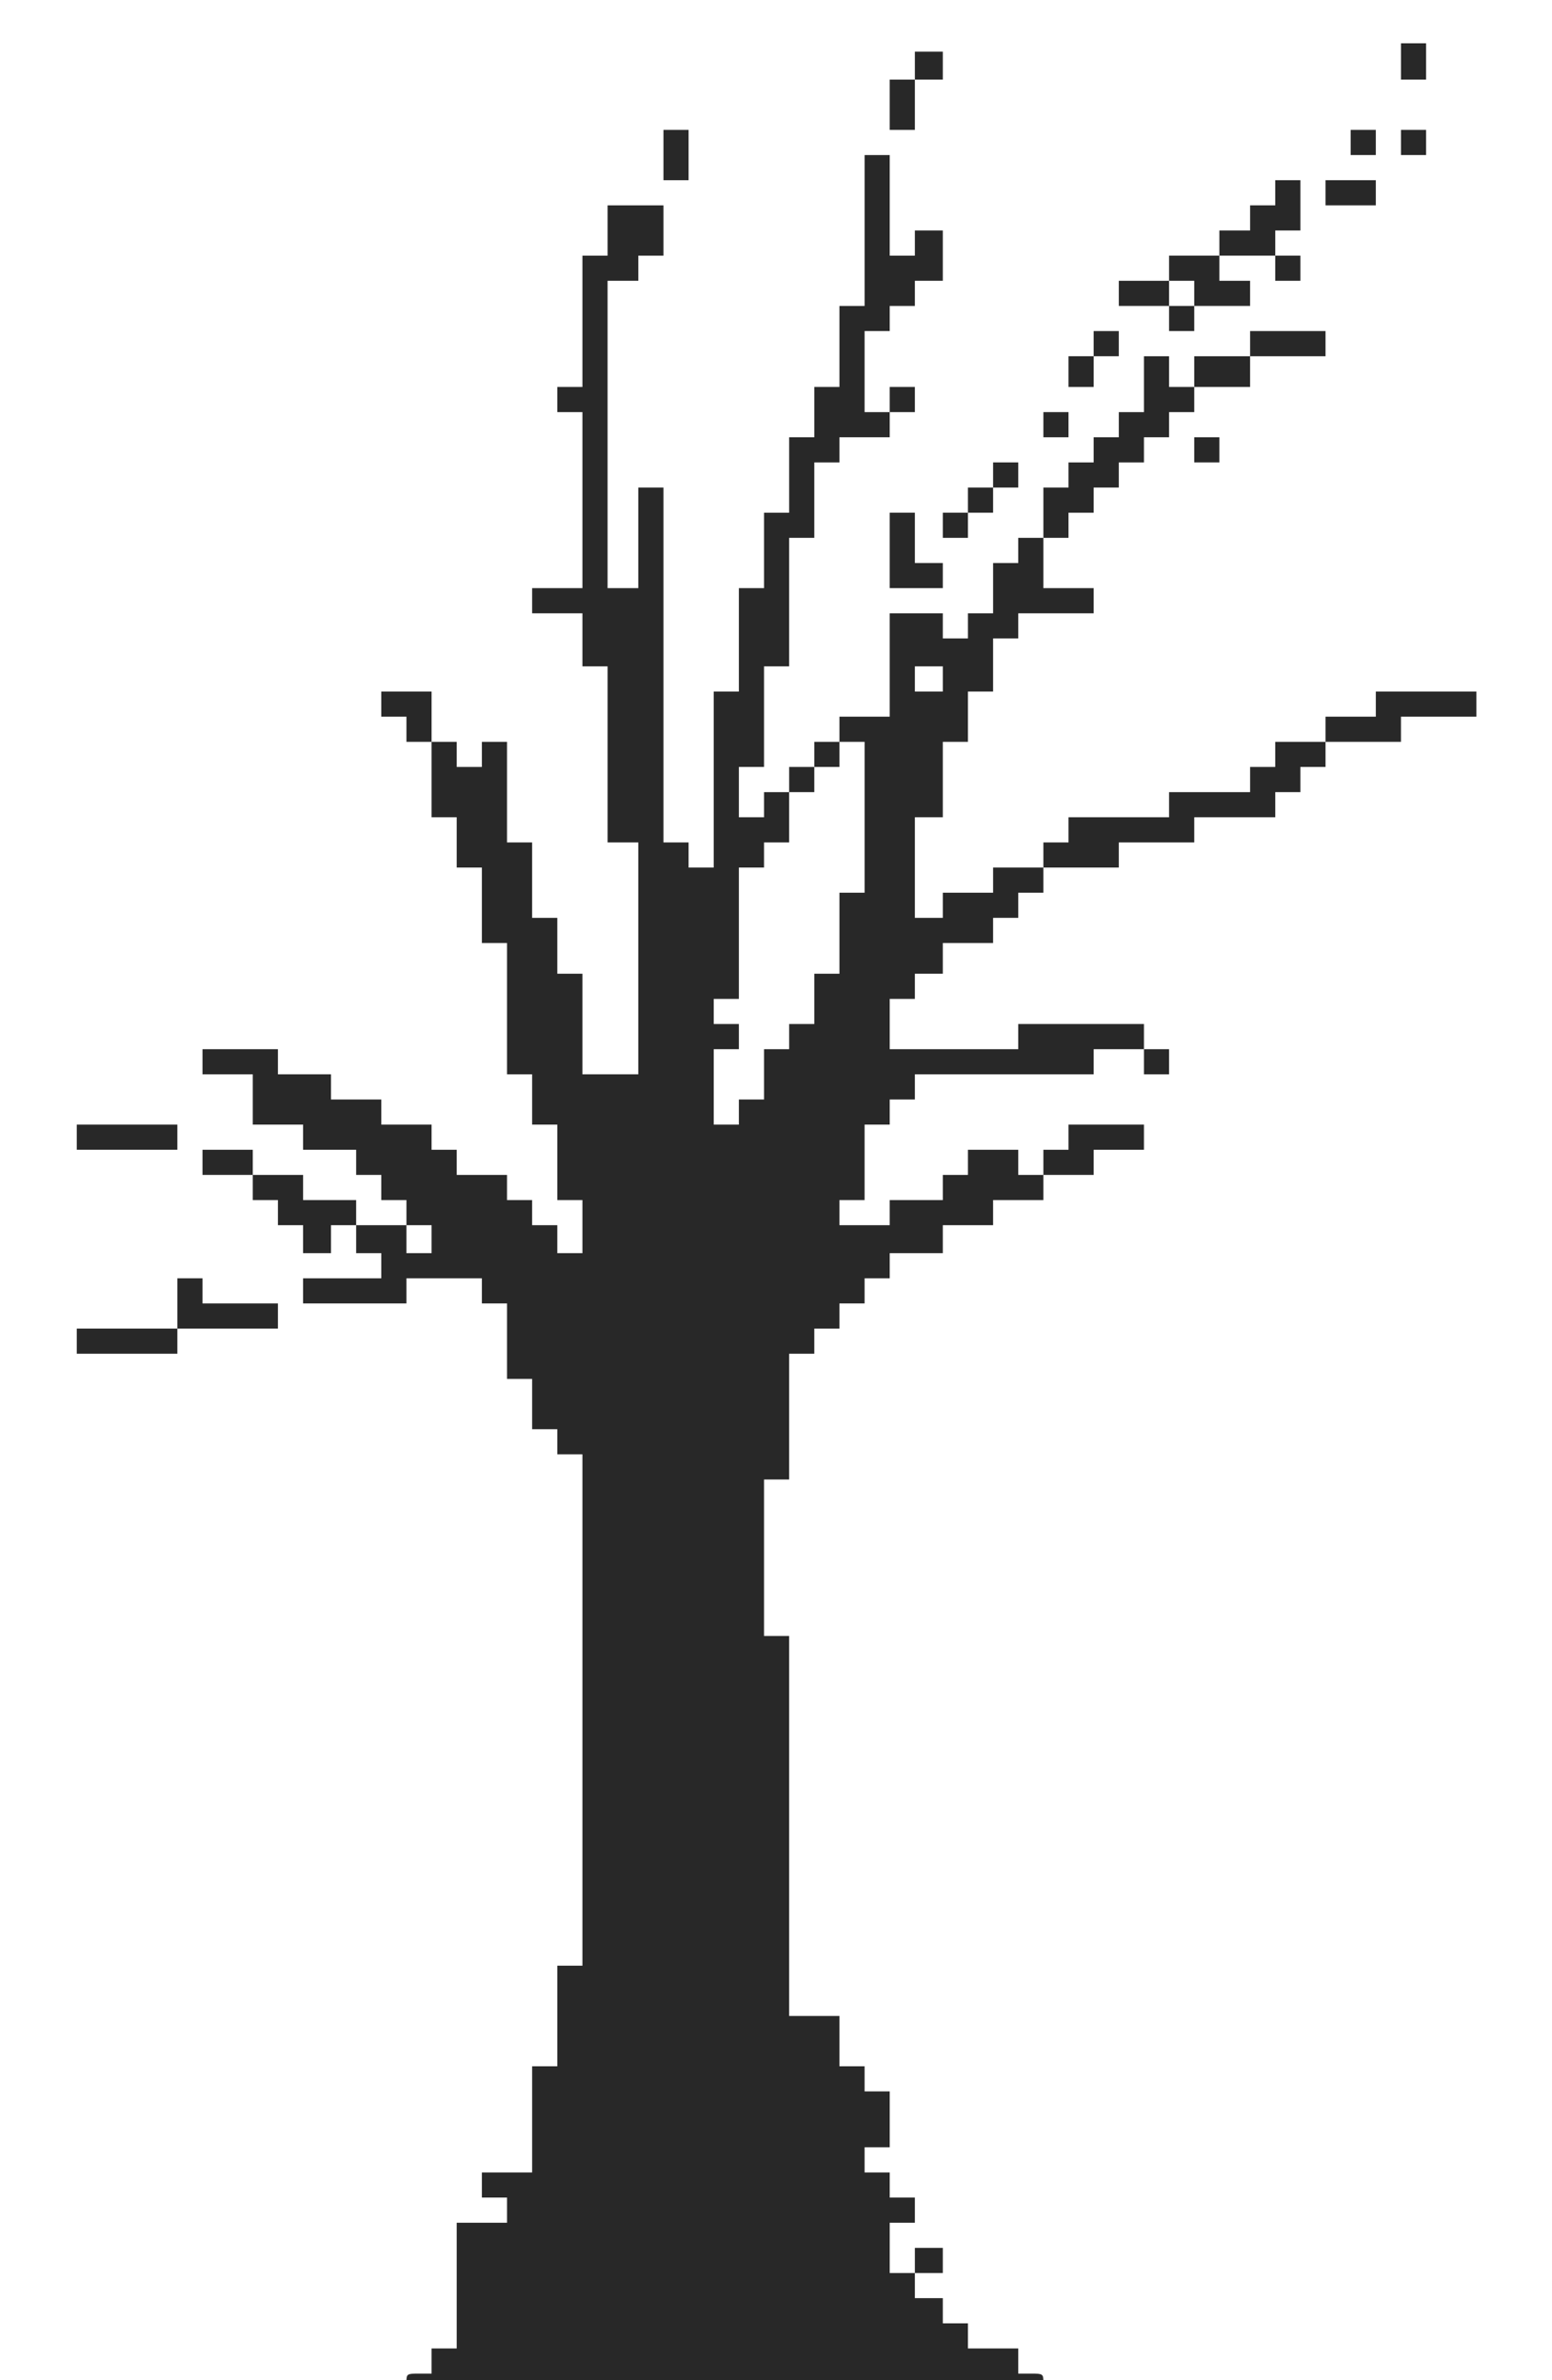 <svg width="450" height="690" viewBox="0 0 450 690" version="1.1" xmlns="http://www.w3.org/2000/svg" xmlns:xlink="http://www.w3.org/1999/xlink" xml:space="preserve" style="fill-rule:evenodd;clip-rule:evenodd;stroke-linejoin:round;stroke-miterlimit:1.414;">
    <g transform="matrix(0.081,0,0,-0.081,-3.654,692.947)">
        <path d="M5060,8335L5060,8270L5150,8270L5150,8400L5105,8400L5060,8400L5060,8335Z" style="fill:rgb(40,40,40);fill-rule:nonzero;"/>
    </g>
    <g transform="matrix(0.081,0,0,-0.081,-3.654,692.947)">
        <path d="M3320,8320L3320,8270L3275,8270L3230,8270L3230,8180L3230,8090L3320,8090L3320,8270L3420,8270L3420,8370L3370,8370L3320,8370L3320,8320Z" style="fill:rgb(40,40,40);fill-rule:nonzero;"/>
    </g>
    <g transform="matrix(0.081,0,0,-0.081,-3.654,692.947)">
        <path d="M2420,8000L2420,7910L2510,7910L2510,8090L2465,8090L2420,8090L2420,8000Z" style="fill:rgb(40,40,40);fill-rule:nonzero;"/>
    </g>
    <g transform="matrix(0.081,0,0,-0.081,-3.654,692.947)">
        <path d="M4880,8045L4880,8000L4970,8000L4970,8090L4925,8090L4880,8090L4880,8045Z" style="fill:rgb(40,40,40);fill-rule:nonzero;"/>
    </g>
    <g transform="matrix(0.081,0,0,-0.081,-3.654,692.947)">
        <path d="M5060,8045L5060,8000L5150,8000L5150,8090L5105,8090L5060,8090L5060,8045Z" style="fill:rgb(40,40,40);fill-rule:nonzero;"/>
    </g>
    <g transform="matrix(0.081,0,0,-0.081,-3.654,692.947)">
        <path d="M3140,7730L3140,7460L3095,7460L3050,7460L3050,7315L3050,7170L3005,7170L2960,7170L2960,7080L2960,6990L2915,6990L2870,6990L2870,6855L2870,6720L2825,6720L2780,6720L2780,6585L2780,6450L2735,6450L2690,6450L2690,6265L2690,6080L2645,6080L2600,6080L2600,5765L2600,5450L2555,5450L2510,5450L2510,5540L2465,5540L2420,5540L2420,6810L2375,6810L2330,6810L2330,6630L2330,6450L2275,6450L2220,6450L2220,7550L2330,7550L2330,7640L2420,7640L2420,7820L2320,7820L2220,7820L2220,7730L2220,7640L2175,7640L2130,7640L2130,7405L2130,7170L2085,7170L2040,7170L2040,7125L2040,7080L2130,7080L2130,6765L2130,6450L2040,6450L1950,6450L1950,6405L1950,6360L2130,6360L2130,6265L2130,6170L2220,6170L2220,5855L2220,5540L2330,5540L2330,5125L2330,4710L2230,4710L2130,4710L2130,5070L2085,5070L2040,5070L2040,5270L1995,5270L1950,5270L1950,5540L1905,5540L1860,5540L1860,5900L1815,5900L1770,5900L1770,5855L1770,5810L1725,5810L1680,5810L1680,5900L1635,5900L1590,5900L1590,6080L1500,6080L1410,6080L1410,6035L1410,5990L1500,5990L1500,5945L1500,5900L1590,5900L1590,5765L1590,5630L1680,5630L1680,5540L1680,5450L1770,5450L1770,5315L1770,5180L1860,5180L1860,4945L1860,4710L1950,4710L1950,4620L1950,4530L2040,4530L2040,4395L2040,4260L2130,4260L2130,4165L2130,4070L2085,4070L2040,4070L2040,4170L1995,4170L1950,4170L1950,4260L1905,4260L1860,4260L1860,4350L1770,4350L1680,4350L1680,4440L1635,4440L1590,4440L1590,4530L1500,4530L1410,4530L1410,4620L1320,4620L1230,4620L1230,4710L1135,4710L1040,4710L1040,4800L905,4800L770,4800L770,4755L770,4710L950,4710L950,4620L950,4530L1130,4530L1130,4485L1130,4440L1320,4440L1320,4395L1320,4350L1410,4350L1410,4305L1410,4260L1500,4260L1500,4215L1500,4170L1410,4170L1320,4170L1320,4260L1225,4260L1130,4260L1130,4350L1040,4350L950,4350L950,4440L860,4440L770,4440L770,4395L770,4350L950,4350L950,4305L950,4260L1040,4260L1040,4215L1040,4170L1130,4170L1130,4120L1130,4070L1230,4070L1230,4170L1320,4170L1320,4120L1320,4070L1410,4070L1410,4025L1410,3980L1270,3980L1130,3980L1130,3935L1130,3890L1500,3890L1500,3980L1770,3980L1770,3935L1770,3890L1860,3890L1860,3755L1860,3620L1950,3620L1950,3530L1950,3440L2040,3440L2040,3395L2040,3350L2130,3350L2130,2435L2130,1520L2085,1520L2040,1520L2040,1340L2040,1160L1995,1160L1950,1160L1950,970L1950,780L1860,780L1770,780L1770,735L1770,690L1860,690L1860,645L1860,600L1770,600L1680,600L1680,375L1680,150L1635,150L1590,150L1590,105L1590,60L1545,60C1502,60 1500,59 1500,30L1500,0L3780,0L3780,30C3780,59 3778,60 3735,60L3690,60L3690,150L3600,150L3510,150L3510,240L3465,240L3420,240L3420,330L3370,330L3320,330L3320,420L3420,420L3420,510L3370,510L3320,510L3320,465L3320,420L3275,420L3230,420L3230,600L3320,600L3320,690L3275,690L3230,690L3230,780L3185,780L3140,780L3140,870L3230,870L3230,1070L3185,1070L3140,1070L3140,1160L3095,1160L3050,1160L3050,1340L2960,1340L2870,1340L2870,2700L2825,2700L2780,2700L2780,3260L2870,3260L2870,3710L2960,3710L2960,3800L3050,3800L3050,3890L3140,3890L3140,3980L3230,3980L3230,4070L3420,4070L3420,4170L3600,4170L3600,4260L3780,4260L3780,4350L3960,4350L3960,4440L4140,4440L4140,4530L4005,4530L3870,4530L3870,4485L3870,4440L3825,4440L3780,4440L3780,4395L3780,4350L3735,4350L3690,4350L3690,4440L3600,4440L3510,4440L3510,4395L3510,4350L3465,4350L3420,4350L3420,4305L3420,4260L3325,4260L3230,4260L3230,4215L3230,4170L3140,4170L3050,4170L3050,4260L3140,4260L3140,4530L3230,4530L3230,4620L3320,4620L3320,4710L3960,4710L3960,4800L4140,4800L4140,4755L4140,4710L4230,4710L4230,4800L4185,4800L4140,4800L4140,4890L3915,4890L3690,4890L3690,4845L3690,4800L3460,4800L3230,4800L3230,4980L3320,4980L3320,5070L3420,5070L3420,5180L3600,5180L3600,5270L3690,5270L3690,5360L3780,5360L3780,5450L4050,5450L4050,5540L4320,5540L4320,5630L4610,5630L4610,5720L4700,5720L4700,5810L4790,5810L4790,5900L5060,5900L5060,5990L5330,5990L5330,6080L5150,6080L4970,6080L4970,6035L4970,5990L4880,5990L4790,5990L4790,5945L4790,5900L4700,5900L4610,5900L4610,5855L4610,5810L4565,5810L4520,5810L4520,5765L4520,5720L4375,5720L4230,5720L4230,5675L4230,5630L4050,5630L3870,5630L3870,5585L3870,5540L3825,5540L3780,5540L3780,5495L3780,5450L3690,5450L3600,5450L3600,5405L3600,5360L3510,5360L3420,5360L3420,5315L3420,5270L3370,5270L3320,5270L3320,5630L3420,5630L3420,5900L3510,5900L3510,6080L3600,6080L3600,6270L3690,6270L3690,6360L3960,6360L3960,6450L3870,6450L3780,6450L3780,6630L3870,6630L3870,6720L3960,6720L3960,6810L4050,6810L4050,6900L4140,6900L4140,6990L4230,6990L4230,7080L4320,7080L4320,7170L4520,7170L4520,7280L4790,7280L4790,7370L4655,7370L4520,7370L4520,7325L4520,7280L4420,7280L4320,7280L4320,7225L4320,7170L4275,7170L4230,7170L4230,7280L4185,7280L4140,7280L4140,7180L4140,7080L4095,7080L4050,7080L4050,7035L4050,6990L4005,6990L3960,6990L3960,6945L3960,6900L3915,6900L3870,6900L3870,6855L3870,6810L3825,6810L3780,6810L3780,6720L3780,6630L3735,6630L3690,6630L3690,6585L3690,6540L3645,6540L3600,6540L3600,6450L3600,6360L3555,6360L3510,6360L3510,6315L3510,6270L3465,6270L3420,6270L3420,6360L3325,6360L3230,6360L3230,6175L3230,5990L3140,5990L3050,5990L3050,5945L3050,5900L3005,5900L2960,5900L2960,5855L2960,5810L2915,5810L2870,5810L2870,5765L2870,5720L2825,5720L2780,5720L2780,5675L2780,5630L2735,5630L2690,5630L2690,5810L2780,5810L2780,6170L2870,6170L2870,6630L2960,6630L2960,6900L3050,6900L3050,6990L3230,6990L3230,7080L3320,7080L3320,7170L3275,7170L3230,7170L3230,7125L3230,7080L3185,7080L3140,7080L3140,7370L3230,7370L3230,7460L3320,7460L3320,7550L3420,7550L3420,7730L3370,7730L3320,7730L3320,7685L3320,7640L3275,7640L3230,7640L3230,8000L3185,8000L3140,8000L3140,7730ZM3420,6125L3420,6080L3370,6080L3320,6080L3320,6170L3420,6170L3420,6125ZM3140,5630L3140,5360L3095,5360L3050,5360L3050,5215L3050,5070L3005,5070L2960,5070L2960,4980L2960,4890L2915,4890L2870,4890L2870,4845L2870,4800L2825,4800L2780,4800L2780,4710L2780,4620L2735,4620L2690,4620L2690,4575L2690,4530L2645,4530L2600,4530L2600,4800L2690,4800L2690,4890L2645,4890L2600,4890L2600,4980L2690,4980L2690,5450L2780,5450L2780,5540L2870,5540L2870,5720L2960,5720L2960,5810L3050,5810L3050,5900L3140,5900L3140,5630ZM1590,4120L1590,4070L1545,4070L1500,4070L1500,4170L1590,4170L1590,4120Z" style="fill:rgb(40,40,40);fill-rule:nonzero;"/>
    </g>
    <g transform="matrix(0.081,0,0,-0.081,-3.654,692.947)">
        <path d="M4610,7865L4610,7820L4565,7820L4520,7820L4520,7775L4520,7730L4465,7730L4410,7730L4410,7685L4410,7640L4320,7640L4230,7640L4230,7595L4230,7550L4140,7550L4050,7550L4050,7505L4050,7460L4230,7460L4230,7415L4230,7370L4320,7370L4320,7460L4520,7460L4520,7550L4465,7550L4410,7550L4410,7640L4610,7640L4610,7595L4610,7550L4700,7550L4700,7640L4655,7640L4610,7640L4610,7730L4700,7730L4700,7910L4655,7910L4610,7910L4610,7865ZM4320,7505L4320,7460L4275,7460L4230,7460L4230,7550L4320,7550L4320,7505Z" style="fill:rgb(40,40,40);fill-rule:nonzero;"/>
    </g>
    <g transform="matrix(0.081,0,0,-0.081,-3.654,692.947)">
        <path d="M4790,7865L4790,7820L4970,7820L4970,7910L4880,7910L4790,7910L4790,7865Z" style="fill:rgb(40,40,40);fill-rule:nonzero;"/>
    </g>
    <g transform="matrix(0.081,0,0,-0.081,-3.654,692.947)">
        <path d="M3960,7325L3960,7280L3915,7280L3870,7280L3870,7225L3870,7170L3960,7170L3960,7280L4050,7280L4050,7370L4005,7370L3960,7370L3960,7325Z" style="fill:rgb(40,40,40);fill-rule:nonzero;"/>
    </g>
    <g transform="matrix(0.081,0,0,-0.081,-3.654,692.947)">
        <path d="M3780,7035L3780,6990L3870,6990L3870,7080L3825,7080L3780,7080L3780,7035Z" style="fill:rgb(40,40,40);fill-rule:nonzero;"/>
    </g>
    <g transform="matrix(0.081,0,0,-0.081,-3.654,692.947)">
        <path d="M4320,6945L4320,6900L4410,6900L4410,6990L4365,6990L4320,6990L4320,6945Z" style="fill:rgb(40,40,40);fill-rule:nonzero;"/>
    </g>
    <g transform="matrix(0.081,0,0,-0.081,-3.654,692.947)">
        <path d="M3600,6855L3600,6810L3555,6810L3510,6810L3510,6765L3510,6720L3465,6720L3420,6720L3420,6675L3420,6630L3510,6630L3510,6720L3600,6720L3600,6810L3690,6810L3690,6900L3645,6900L3600,6900L3600,6855Z" style="fill:rgb(40,40,40);fill-rule:nonzero;"/>
    </g>
    <g transform="matrix(0.081,0,0,-0.081,-3.654,692.947)">
        <path d="M3230,6585L3230,6450L3420,6450L3420,6540L3370,6540L3320,6540L3320,6720L3275,6720L3230,6720L3230,6585Z" style="fill:rgb(40,40,40);fill-rule:nonzero;"/>
    </g>
    <g transform="matrix(0.081,0,0,-0.081,-3.654,692.947)">
        <path d="M320,4485L320,4440L680,4440L680,4530L500,4530L320,4530L320,4485Z" style="fill:rgb(40,40,40);fill-rule:nonzero;"/>
    </g>
    <g transform="matrix(0.081,0,0,-0.081,-3.654,692.947)">
        <path d="M680,3890L680,3800L500,3800L320,3800L320,3755L320,3710L680,3710L680,3800L1040,3800L1040,3890L905,3890L770,3890L770,3980L725,3980L680,3980L680,3890Z" style="fill:rgb(40,40,40);fill-rule:nonzero;"/>
    </g>
</svg>
